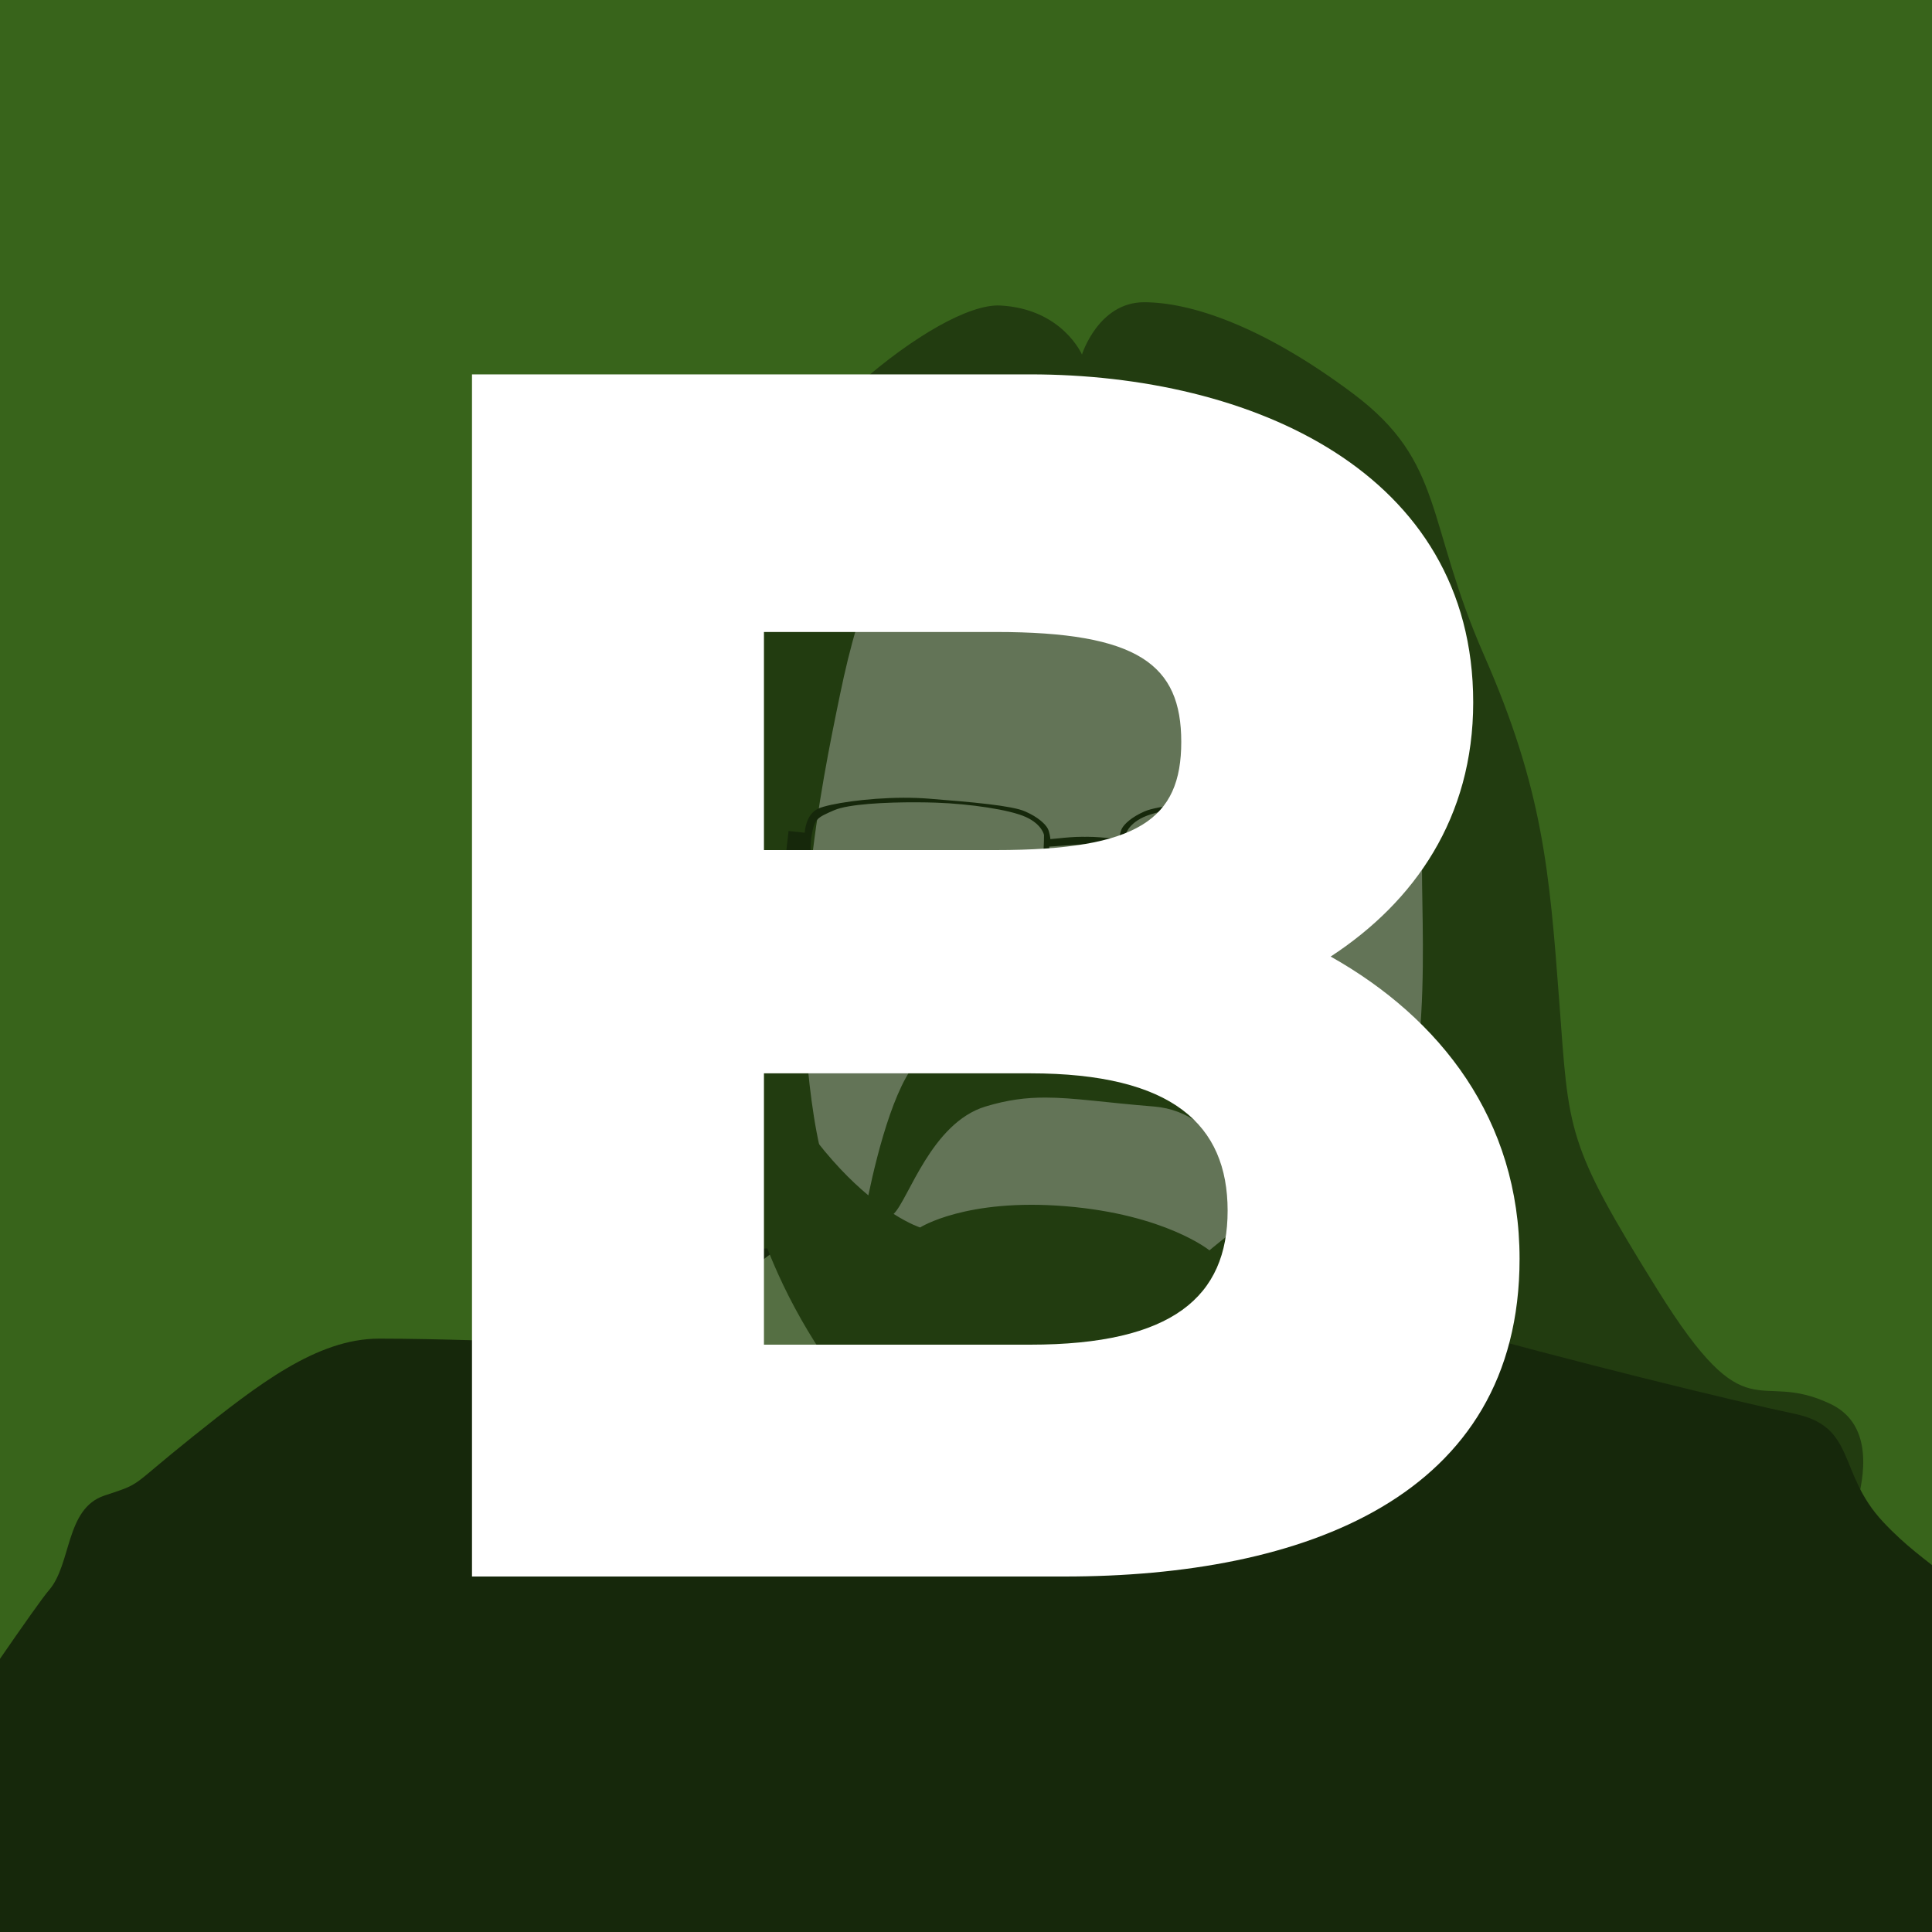 <?xml version="1.0" encoding="UTF-8" standalone="no"?>
<!-- Created with Inkscape (http://www.inkscape.org/) -->

<svg
   xmlns:dc="http://purl.org/dc/elements/1.1/"
   xmlns:cc="http://creativecommons.org/ns#"
   xmlns:rdf="http://www.w3.org/1999/02/22-rdf-syntax-ns#"
   xmlns:svg="http://www.w3.org/2000/svg"
   xmlns="http://www.w3.org/2000/svg"
   xmlns:sodipodi="http://sodipodi.sourceforge.net/DTD/sodipodi-0.dtd"
   xmlns:inkscape="http://www.inkscape.org/namespaces/inkscape"
   version="1.1"
   width="1500"
   height="1500"
   id="svg2"
   sodipodi:docname="Bh.svg"
   inkscape:version="0.92.4 (unknown)">
  <sodipodi:namedview
     pagecolor="#ffffff"
     bordercolor="#666666"
     borderopacity="1"
     objecttolerance="10"
     gridtolerance="10"
     guidetolerance="10"
     inkscape:pageopacity="0"
     inkscape:pageshadow="2"
     inkscape:window-width="1366"
     inkscape:window-height="716"
     id="namedview56"
     showgrid="false"
     inkscape:zoom="0.15733333"
     inkscape:cx="-111.89207"
     inkscape:cy="406.46413"
     inkscape:window-x="0"
     inkscape:window-y="24"
     inkscape:window-maximized="1"
     inkscape:current-layer="svg2" />
  <defs
     id="defs4">
    <clipPath
       id="clipPath3862">
      <rect
         width="744"
         height="1052"
         x="0"
         y="0.362"
         id="rect3864"
         style="fill:#2ad4ff;fill-opacity:1;stroke:none" />
    </clipPath>
    <clipPath
       id="clipPath3075">
      <rect
         width="880.297"
         height="769.068"
         x="320.975"
         y="572.489"
         id="rect3077"
         style="opacity:0.718;fill:#c8ab37;fill-opacity:1;stroke:none" />
    </clipPath>
    <clipPath
       id="clipPath3949">
      <rect
         width="750"
         height="750"
         x="0"
         y="2.6171874e-06"
         id="rect3951"
         style="fill:#2ad4ff;fill-opacity:1;stroke:none" />
    </clipPath>
    <clipPath
       id="clipPath3964">
      <path
         d="m 542.69,295.5 -47.752,173.031 122.469,0 0,-173.031 z m -316.283,5.625 0,156.75 84.812,0 -35.393,-161.806 z"
         id="path3966"
         style="fill:#ff5f00;fill-opacity:1;stroke:#aa4400;stroke-width:3;stroke-linecap:square;stroke-miterlimit:4;stroke-opacity:1;stroke-dasharray:none" />
    </clipPath>
    <clipPath
       id="clipPath3036">
      <rect
         width="629.205"
         height="620.217"
         x="791.001"
         y="-176.835"
         id="rect3038"
         style="opacity:0.555;fill:#ffe680;fill-opacity:1;stroke:none" />
    </clipPath>
    <clipPath
       id="clipPath3042">
      <rect
         width="1276.388"
         height="606.734"
         x="480.893"
         y="304.057"
         id="rect3044"
         style="opacity:0.555;fill:#ffe680;fill-opacity:1;stroke:none" />
    </clipPath>
    <clipPath
       id="clipPath3986">
      <rect
         width="391.006"
         height="175.279"
         x="-1478.632"
         y="283.833"
         id="rect3988"
         style="opacity:0.531;fill:#9955ff;fill-opacity:1;stroke:none" />
    </clipPath>
    <clipPath
       id="clipPath4018">
      <rect
         width="1500"
         height="1500"
         x="0"
         y="2.9296871e-08"
         id="rect4020"
         style="fill:#2ad4ff;fill-opacity:1;stroke:none" />
    </clipPath>
    <clipPath
       id="clipPath4024">
      <rect
         width="1500"
         height="1500"
         x="0"
         y="2.9296871e-08"
         id="rect4026"
         style="fill:#2ad4ff;fill-opacity:1;stroke:none" />
    </clipPath>
    <clipPath
       clipPathUnits="userSpaceOnUse"
       id="clipPath911">
      <rect
         style="opacity:1;fill:#aa0000;fill-opacity:1;stroke:#000000;stroke-width:3.024;stroke-linejoin:miter;stroke-miterlimit:4;stroke-dasharray:none;stroke-opacity:1;paint-order:stroke markers fill"
         id="rect913"
         width="692.797"
         height="641.949"
         x="966.102"
         y="699.153"
         ry="1.672" />
    </clipPath>
    <clipPath
       clipPathUnits="userSpaceOnUse"
       id="clipPath982">
      <rect
         width="1105.996"
         height="1105.996"
         x="193.852"
         y="193.014"
         id="rect984"
         style="fill:#aa0000;fill-opacity:1;stroke:none;stroke-width:0.737" />
    </clipPath>
    <clipPath
       clipPathUnits="userSpaceOnUse"
       id="clipPath892">
      <rect
         width="1500"
         height="1500"
         x="0"
         y="2.9296871e-08"
         id="rect894"
         style="fill:#71c837;fill-opacity:1;stroke:none" />
    </clipPath>
  </defs>
  <rect
     style="fill:#71c837;fill-opacity:1;stroke:none"
     id="rect3082"
     y="2.9296871e-08"
     x="0"
     height="1500"
     width="1500" />
  <g
     id="g888"
     clip-path="url(#clipPath892)">
    <path
       inkscape:connector-curvature="0"
       id="path861"
       d="m 840.028,275.276 c 0,0 -15.23,-35.537 -63.458,-38.075 -48.228,-2.538 -175.145,101.533 -208.144,190.375 -32.998,88.842 -12.692,205.605 -35.537,279.217 -22.845,73.612 2.538,197.99 -30.46,256.372 -32.998,58.382 -129.455,182.76 -129.455,182.76 l 1045.794,76.15 c 0,0 60.92,-104.072 2.538,-131.994 -58.382,-27.922 -63.459,25.383 -134.532,-88.842 -71.073,-114.225 -68.535,-121.84 -76.15,-223.374 C 1203.01,676.333 1197.933,612.875 1152.243,508.803 1106.553,404.731 1121.783,359.041 1050.71,305.736 979.636,252.431 923.793,234.663 888.256,234.663 c -35.537,0 -48.228,40.613 -48.228,40.613 z"
       style="fill:#447821;fill-opacity:1;fill-rule:evenodd;stroke:none;stroke-width:1.13px;stroke-linecap:butt;stroke-linejoin:miter;stroke-opacity:1" />
    <path
       inkscape:connector-curvature="0"
       id="path863"
       d="m -170.23,1539.368 c 0,0 190.375,-284.294 208.144,-304.6 17.768,-20.307 12.692,-63.458 43.152,-73.612 30.46,-10.153 17.768,-5.077 68.535,-45.69 50.767,-40.613 96.457,-76.15 144.685,-76.15 48.228,0 109.148,2.538 109.148,2.538 0,0 25.383,-43.152 63.458,-53.305 38.075,-10.153 159.915,-22.845 159.915,-22.845 0,0 375.674,30.46 484.822,60.92 109.148,30.46 233.527,60.92 281.755,71.073 48.228,10.153 32.998,45.69 68.535,83.765 35.537,38.075 63.458,43.152 81.227,83.765 17.768,40.613 218.297,423.902 218.297,423.902 l -1939.289,15.23 z"
       style="fill:#2d5016;fill-rule:evenodd;stroke:none;stroke-width:1.13px;stroke-linecap:butt;stroke-linejoin:miter;stroke-opacity:1" />
    <path
       sodipodi:nodetypes="csssscc"
       inkscape:connector-curvature="0"
       id="path865"
       d="m 814.644,922.552 c 0,0 159.915,27.922 203.067,63.458 43.152,35.537 100.275,49.487 22.845,126.917 -50.767,50.767 -129.455,116.763 -286.832,109.148 -157.377,-7.615 -205.605,-73.612 -225.912,-144.685 -20.307,-71.073 167.53,-162.453 167.53,-162.453 z"
       style="fill:#aade87;fill-rule:evenodd;stroke:none;stroke-width:1.13px;stroke-linecap:butt;stroke-linejoin:miter;stroke-opacity:1" />
    <path
       inkscape:connector-curvature="0"
       id="path867"
       d="m 850.181,392.04 c 0,0 27.922,-35.537 63.458,-32.998 35.537,2.538 98.995,45.69 124.378,101.533 25.383,55.843 65.997,147.224 65.997,213.22 0,65.997 10.153,195.452 -45.69,269.064 -55.843,73.612 -147.223,131.994 -241.142,116.763 -93.918,-15.23 -164.992,-63.458 -185.299,-192.914 -20.307,-129.455 5.077,-253.834 20.307,-327.445 15.23,-73.612 38.075,-142.147 98.995,-167.53 60.92,-25.383 98.995,20.307 98.995,20.307 z"
       style="fill:#c6e9af;fill-rule:evenodd;stroke:none;stroke-width:1.13px;stroke-linecap:butt;stroke-linejoin:miter;stroke-opacity:1" />
    <path
       inkscape:connector-curvature="0"
       id="path869"
       d="m 600.155,732.177 c 0,0 -22.844,25.383 -29.19,78.689 -6.346,53.305 5.076,145.953 67.265,239.871 62.189,93.918 93.918,116.764 195.452,123.11 101.533,6.346 137.375,-45.225 177.685,-92.649 43.152,-50.767 92.647,-123.11 115.492,-178.954 22.845,-55.843 -2.537,-145.953 -2.537,-145.953 0,0 -49.498,145.954 -86.304,153.569 -12.261,2.537 -27.335,10.152 -41.993,19.17 0.065,-0.66 0.11,-1.335 0.11,-2.036 0,-17.768 -17.767,-66.631 -34.267,-92.014 -16.499,-25.383 -65.998,-36.806 -81.228,-36.806 -15.23,0 -35.535,19.037 -49.496,19.037 -13.961,0 -35.537,-13.96 -49.498,-20.306 -13.961,-6.346 -32.999,1.268 -63.459,21.574 -21.298,14.199 -36.672,74.53 -44.011,109.595 C 660.614,916.781 644.687,900.739 628.077,878.13 582.387,815.941 600.155,732.177 600.155,732.177 Z M 811.681,852.148 c 22.256,0.022 46.512,3.931 84.191,6.945 54.18,4.334 73.15,66.797 77.555,85.016 -19.499,13.916 -34.403,26.671 -34.403,26.671 0,0 -34.267,-27.921 -111.687,-34.267 -77.419,-6.346 -112.955,16.498 -112.955,16.498 0,0 -7.878,-2.466 -20.588,-10.526 0.093,-0.091 0.188,-0.168 0.28,-0.26 11.423,-11.422 29.192,-70.44 71.075,-83.132 17.015,-5.156 31.305,-6.96 46.533,-6.945 z"
       style="fill:#447821;fill-rule:evenodd;stroke:none;stroke-width:1.13px;stroke-linecap:butt;stroke-linejoin:miter;stroke-opacity:1" />
    <path
       inkscape:connector-curvature="0"
       id="path874"
       d="m 701.186,619.376 c -28.695,0.128 -57.225,4.663 -65.61,8.309 -10.321,4.487 -10.768,18.848 -10.768,18.848 l -12.564,-1.346 -2.244,19.743 17.95,2.692 c 0,0 0.449,29.166 8.077,39.487 7.628,10.321 39.039,18.398 74.488,20.193 35.449,1.795 55.19,2.691 75.832,-4.04 20.641,-6.731 19.745,-17.948 24.681,-27.82 4.936,-9.872 3.59,-38.141 3.59,-38.141 0,0 17.632,-1.288 27.624,-1.761 9.992,0.473 27.622,1.761 27.622,1.761 0,0 -1.346,28.269 3.589,38.141 4.936,9.872 4.04,21.089 24.681,27.82 20.641,6.731 40.383,5.834 75.832,4.04 35.449,-1.795 66.86,-9.873 74.488,-20.193 7.628,-10.321 8.077,-39.487 8.077,-39.487 l 17.95,-2.692 -2.244,-19.743 -12.564,1.346 c 0,0 -0.448,-14.36 -10.768,-18.848 -8.385,-3.646 -36.915,-8.18 -65.61,-8.309 -6.622,-0.03 -13.252,0.177 -19.646,0.682 -34.103,2.692 -64.617,5.383 -74.938,9.871 -10.321,4.487 -15.705,9.873 -17.5,13.014 -1.795,3.141 -2.244,8.525 -2.244,8.525 0,0 -2.546,-0.243 -5.822,-0.529 -5.516,-0.608 -12.775,-1.266 -18.909,-1.266 -0.627,0 -1.33,0.025 -1.992,0.035 -0.663,-0.01 -1.367,-0.035 -1.994,-0.035 -6.135,0 -13.393,0.658 -18.909,1.266 -3.276,0.287 -5.822,0.529 -5.822,0.529 0,0 -0.449,-5.384 -2.244,-8.525 -1.795,-3.141 -7.179,-8.527 -17.5,-13.014 -10.321,-4.487 -40.835,-7.178 -74.938,-9.871 -6.394,-0.505 -13.024,-0.711 -19.646,-0.682 z m 10.257,3.528 c 5.562,0.021 10.877,0.125 15.673,0.293 25.577,0.897 56.986,5.385 69.55,11.219 12.564,5.833 13.91,13.91 13.91,13.91 0,13.462 -1.795,28.269 -3.59,38.141 -1.795,9.872 -5.383,21.989 -12.114,25.579 -6.731,3.59 -15.257,8.077 -31.86,10.321 -16.603,2.244 -27.372,0.897 -55.193,0 -27.821,-0.897 -33.205,-5.834 -50.705,-9.873 -17.5,-4.038 -18.396,-8.974 -22.435,-21.987 -4.038,-13.013 -6.731,-29.616 -4.487,-42.18 2.244,-12.564 4.038,-13.462 17.5,-19.295 10.938,-4.74 39.649,-6.219 63.75,-6.127 z m 261.591,0 c 24.101,-0.093 52.813,1.387 63.75,6.127 13.461,5.833 15.256,6.731 17.5,19.295 2.244,12.564 -0.449,29.168 -4.487,42.18 -4.038,13.013 -4.935,17.949 -22.435,21.987 -17.5,4.038 -22.885,8.975 -50.705,9.873 -27.821,0.897 -38.59,2.244 -55.193,0 -16.603,-2.244 -25.129,-6.731 -31.86,-10.321 -6.731,-3.59 -10.319,-15.707 -12.114,-25.579 -1.795,-9.872 -3.589,-24.679 -3.589,-38.141 0,0 1.346,-8.077 13.91,-13.91 12.564,-5.833 43.974,-10.321 69.55,-11.219 4.796,-0.168 10.111,-0.272 15.673,-0.293 z"
       style="fill:#2d5016;fill-rule:evenodd;stroke:none;stroke-width:1.13px;stroke-linecap:butt;stroke-linejoin:miter;stroke-opacity:1" />
  </g>
  <rect
     width="1500"
     height="1500"
     x="0"
     y="0"
     id="rect848"
     style="fill:#000000;fill-opacity:0.502;stroke:none" />
  <g
     aria-label="B"
     transform="translate(6.171875e-6,12)"
     style="font-style:normal;font-variant:normal;font-weight:900;font-stretch:normal;font-size:1333.333px;line-height:125%;font-family:'Jones*';-inkscape-font-specification:'Jones* Heavy';text-align:center;letter-spacing:0px;word-spacing:0px;text-anchor:middle;fill:#ffffff;fill-opacity:1;stroke:none;stroke-width:1px;stroke-linecap:butt;stroke-linejoin:miter;stroke-opacity:1"
     id="flowRoot851">
    <path
       d="m 593.125,478.667 h 180 c 110.667,0 144,25.333 144,85.333 0,60 -33.333,84 -144,84 h -180 z M 826.458,1212 c 185.333,0 353.333,-61.333 353.333,-246.667 0,-108 -61.333,-186.667 -146.667,-234.667 65.333,-42.667 110.667,-108 110.667,-197.333 0,-178.667 -172,-254.667 -344,-254.667 H 366.458 V 1212 Z M 799.792,821.333 c 110.667,0 153.333,40 153.333,106.667 C 953.125,994.667 910.458,1032 799.792,1032 H 593.125 V 821.333 Z"
       style=""
       id="path15869" />
  </g>
</svg>
